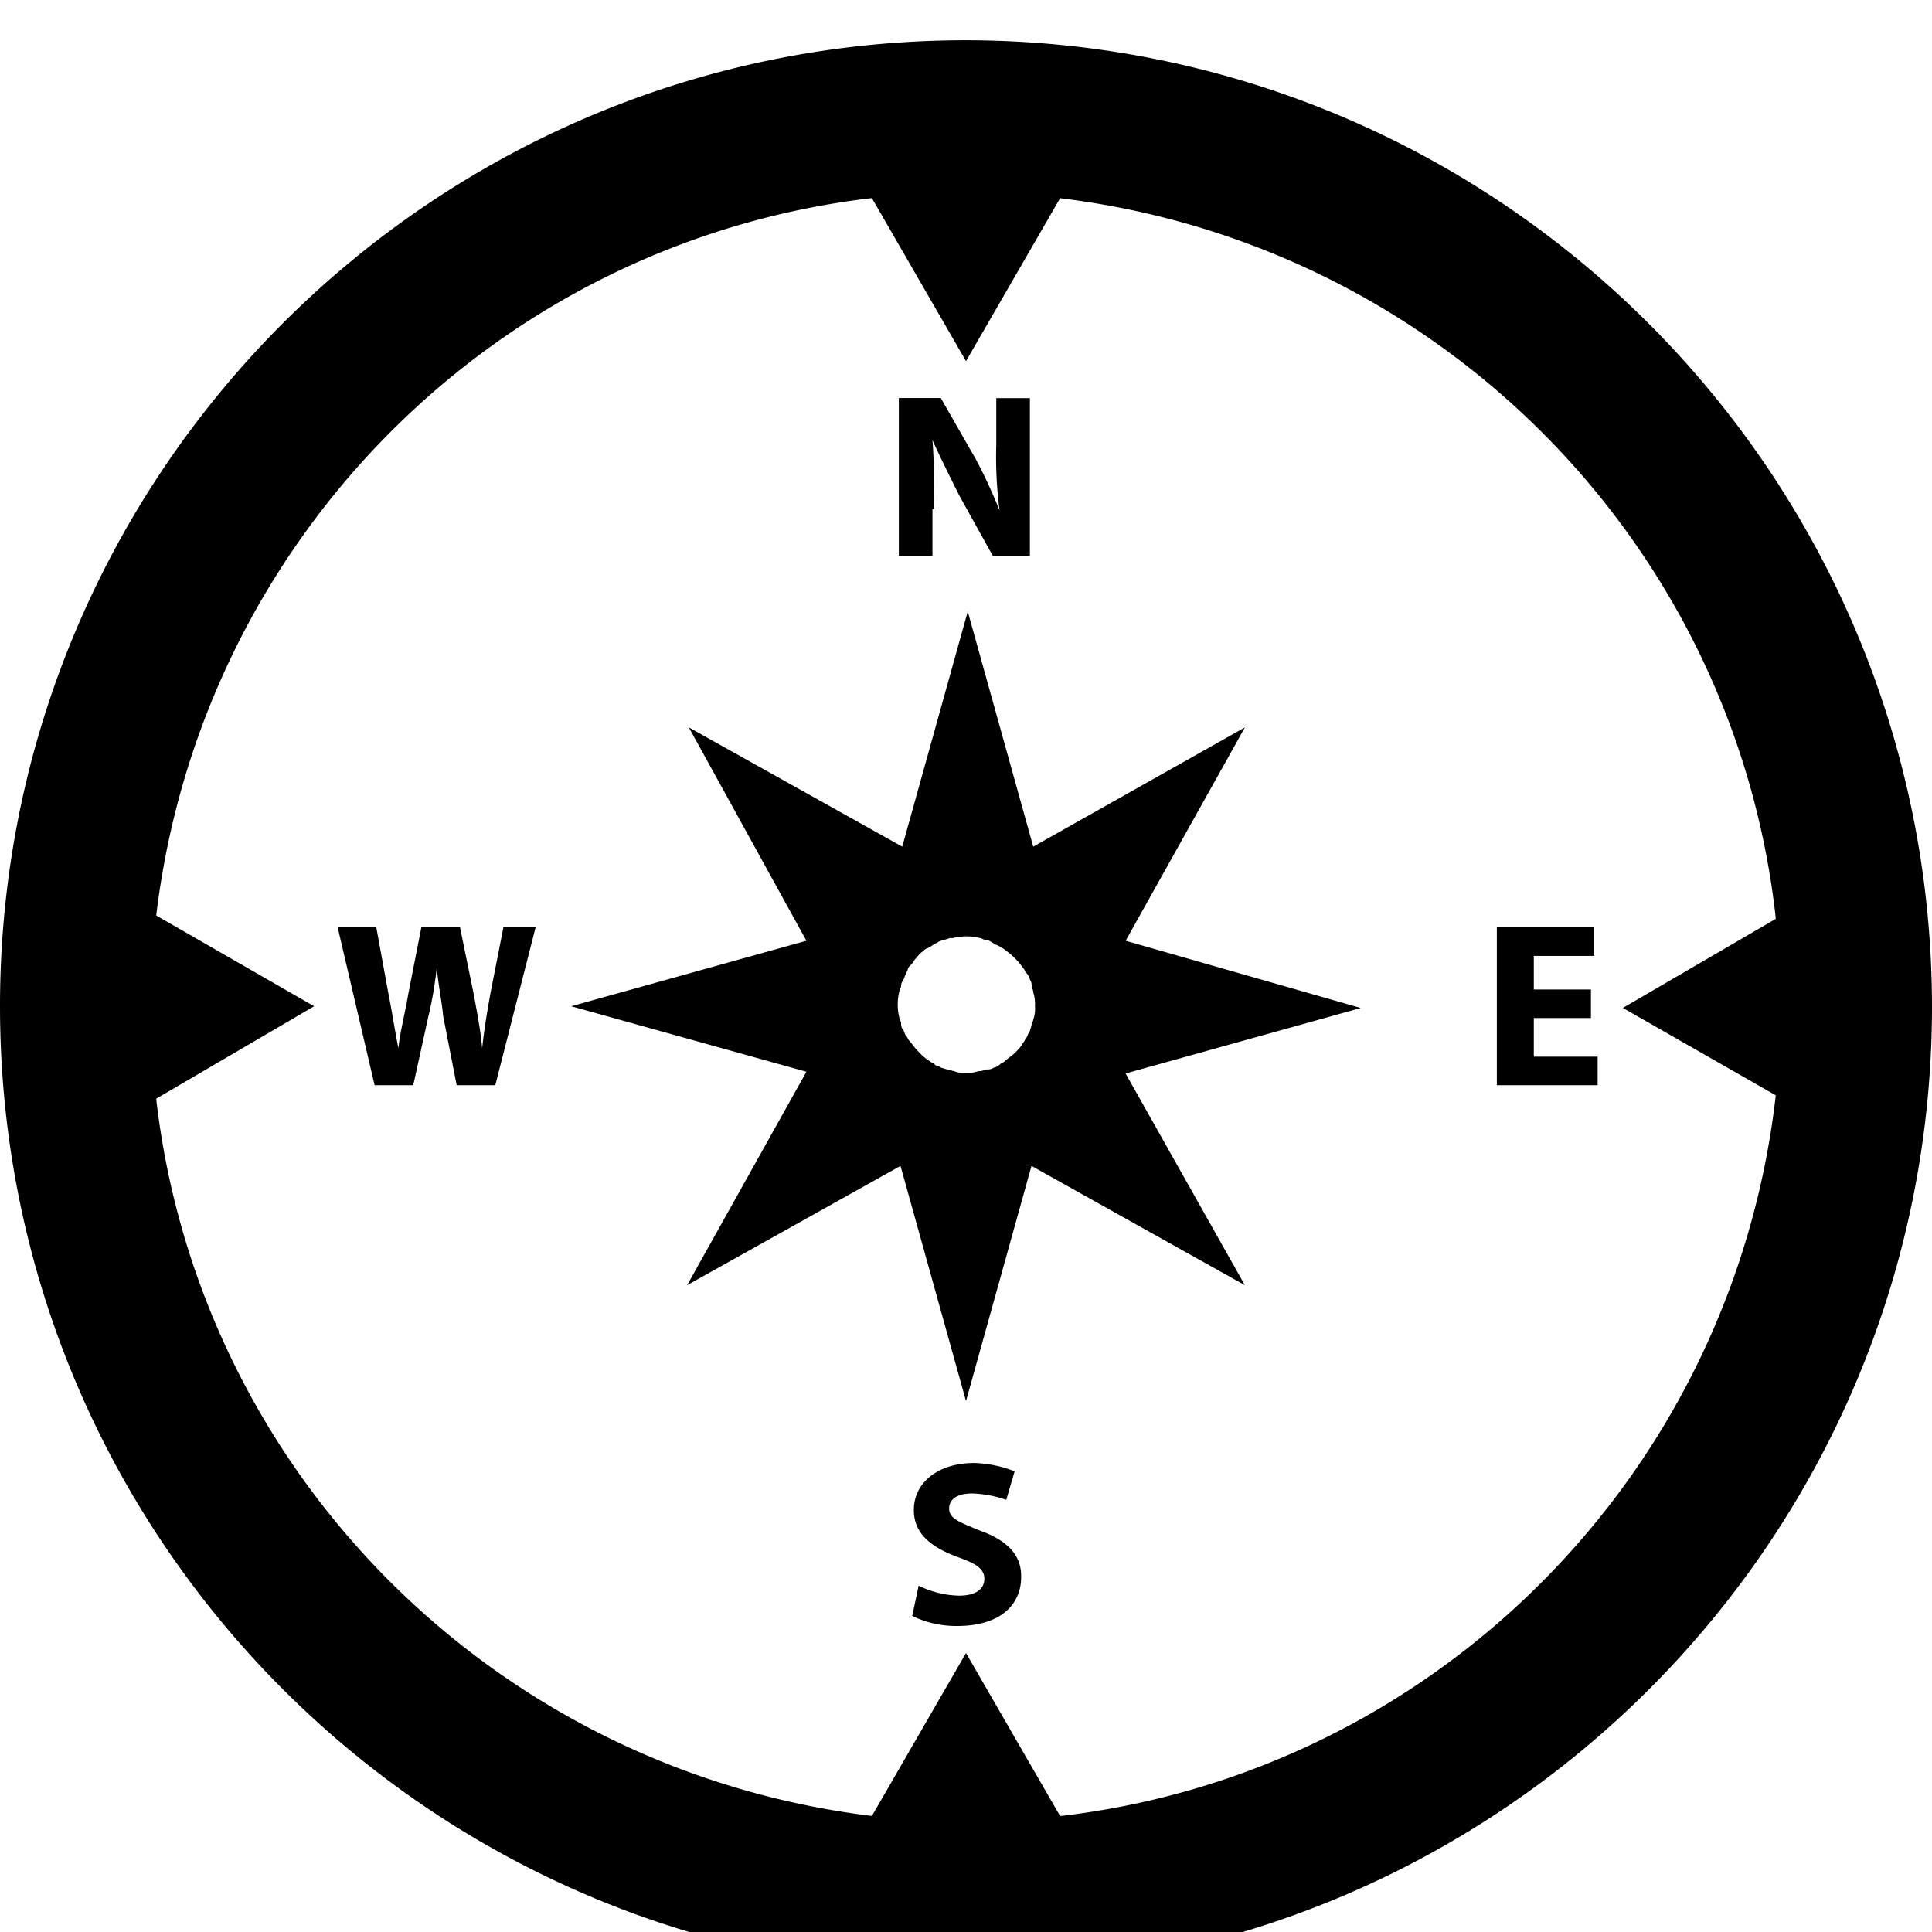<svg width="64" height="64" viewBox="0 0 1024 1024" xmlns="http://www.w3.org/2000/svg"><path d="M596.617 498.619l63.215-113.084-112.196 63.215-34.714-124.655-34.714 124.655-113.118-63.215 62.327 113.084-124.655 34.714 124.655 34.714-63.215 113.118 113.084-63.215L512 742.605l34.714-124.655 113.084 63.215-63.215-112.196 124.655-34.714zm-48.982 41.848c0 .887-.887 1.775-.887 2.662s-.887 2.662-.887 3.413c-.887.887-.887 1.775-1.775 3.413-.887.887-.887 1.775-1.775 2.662a19.562 19.562 0 01-3.409 4.433l-.892.892c-1.775 1.775-3.413 2.662-5.359 4.437-.887.887-1.775.887-2.662 1.775a6.809 6.809 0 01-3.37 1.768l-.044.007a5.31 5.31 0 01-3.433.886l.02.001c-.887 0-2.662.887-3.413.887-1.775 0-3.413.887-5.359.887h-3.413a11.255 11.255 0 01-5.432-.916l.072.028c-.887 0-2.662-.887-3.413-.887s-2.662-.887-3.413-.887c-.887-.887-2.662-.887-3.413-1.775s-1.775-.887-2.662-1.775a23.779 23.779 0 01-5.34-4.416l-.019-.021-.887-.887c-1.775-1.775-2.662-3.413-4.437-5.359-.887-.887-.887-1.775-1.775-2.662s-.887-2.662-1.775-3.413a5.31 5.31 0 01-.886-3.433l-.001.02c0-.887-.887-1.775-.887-2.662-.564-2.136-.889-4.589-.889-7.117s.324-4.981.933-7.318l-.045.201c0-.887.887-1.775.887-2.662 0-1.775.887-2.662 1.775-4.437 0-.887.887-1.775.887-2.662.887-.887.887-2.662 1.775-3.413a12.361 12.361 0 002.63-3.348l.032-.066c1.775-1.775 2.662-3.413 4.437-4.437.887-.887 1.775-1.775 2.662-1.775 1.775-.887 2.662-1.775 4.437-2.662.887 0 .887-.887 1.775-.887 1.775-.887 3.413-.887 5.359-1.775h1.775c2.136-.564 4.589-.889 7.117-.889s4.981.324 7.318.933l-.201-.045c.887 0 1.775.887 2.662.887 1.775 0 2.662.887 4.437 1.775.887.887 1.775.887 3.413 1.775.887.887 1.775.887 2.662 1.775 3.86 2.686 7.11 5.936 9.714 9.671l.083.125c.887.887.887 1.775 1.775 2.662a6.809 6.809 0 011.768 3.37l.007.044a5.31 5.31 0 01.886 3.433l.001-.02c0 .887.887 1.775.887 3.413.586 1.776.924 3.821.924 5.945 0 .418-.013.834-.039 1.246l.003-.056a17.355 17.355 0 01-.96 7.357l.038-.121zM495.104 269.79c0-13.346 0-25.839-.887-36.523 4.437 9.796 9.796 20.48 14.234 29.389l17.818 32.051h19.593v-83.695h-17.818v24.917a208.36 208.36 0 00-.094 6.38c0 9.991.679 19.823 1.994 29.452l-.125-1.119c-4.628-11.507-9.107-20.883-14.075-29.953l.729 1.452-17.818-31.164H476.4v83.695h17.818v-24.917zm-235.11 256.409c-1.775 9.796-3.413 19.593-4.437 29.389-.887-9.796-2.662-18.705-4.437-28.501l-7.305-35.601h-20.48l-6.827 34.714c-1.775 10.684-4.437 20.48-5.359 29.389-1.775-8.909-3.413-19.593-5.359-29.389l-6.349-34.714h-20.48l19.593 83.695h20.48l8.021-36.523c1.752-7.076 3.312-15.862 4.341-24.809l.096-1.03c.887 9.796 2.662 17.818 3.413 25.839l7.134 36.523h20.48l21.367-83.695h-17.067zm552.96 13.38h30.276v-15.121h-30.276V506.64h32.051v-15.155h-51.644v83.695h53.419v-15.121h-33.826zM519.1 811.144c-10.684-4.437-16.043-6.246-16.043-11.571 0-4.437 3.413-8.021 12.459-8.021 6.461.273 12.549 1.501 18.246 3.548l-.429-.134 4.437-15.121c-6.307-2.565-13.613-4.17-21.259-4.434l-.109-.003c-19.593 0-32.051 10.684-32.051 24.917 0 12.459 8.909 19.593 23.142 24.917 9.796 3.413 14.234 6.246 14.234 11.571s-4.437 8.909-13.346 8.909c-7.856-.175-15.218-2.123-21.755-5.457l.285.132-3.413 16.043c6.809 3.383 14.829 5.362 23.311 5.362.205 0 .409-.001.614-.003h-.031c23.142 0 33.826-11.571 33.826-25.839.307-11.435-6.963-19.456-22.118-24.815zM512 21.333c-282.77 0-512 229.23-512 512s229.23 512 512 512 512-229.23 512-512c-.369-282.621-229.378-511.631-511.964-512H512zm429.193 559.206C918.415 780.778 761.77 938.333 563.944 962.32l-2.075.205L512 876.134l-49.869 86.357C262.896 938.182 106.664 781.659 83.009 584.376l-.201-2.062 83.695-48.981-83.695-48.094C106.65 285.88 262.886 129.34 460.041 105.236l2.091-.208 49.869 86.391 49.869-86.357c199.891 24.19 356.53 181.728 379.139 379.964l.184 1.988-81.033 47.206z"/></svg>